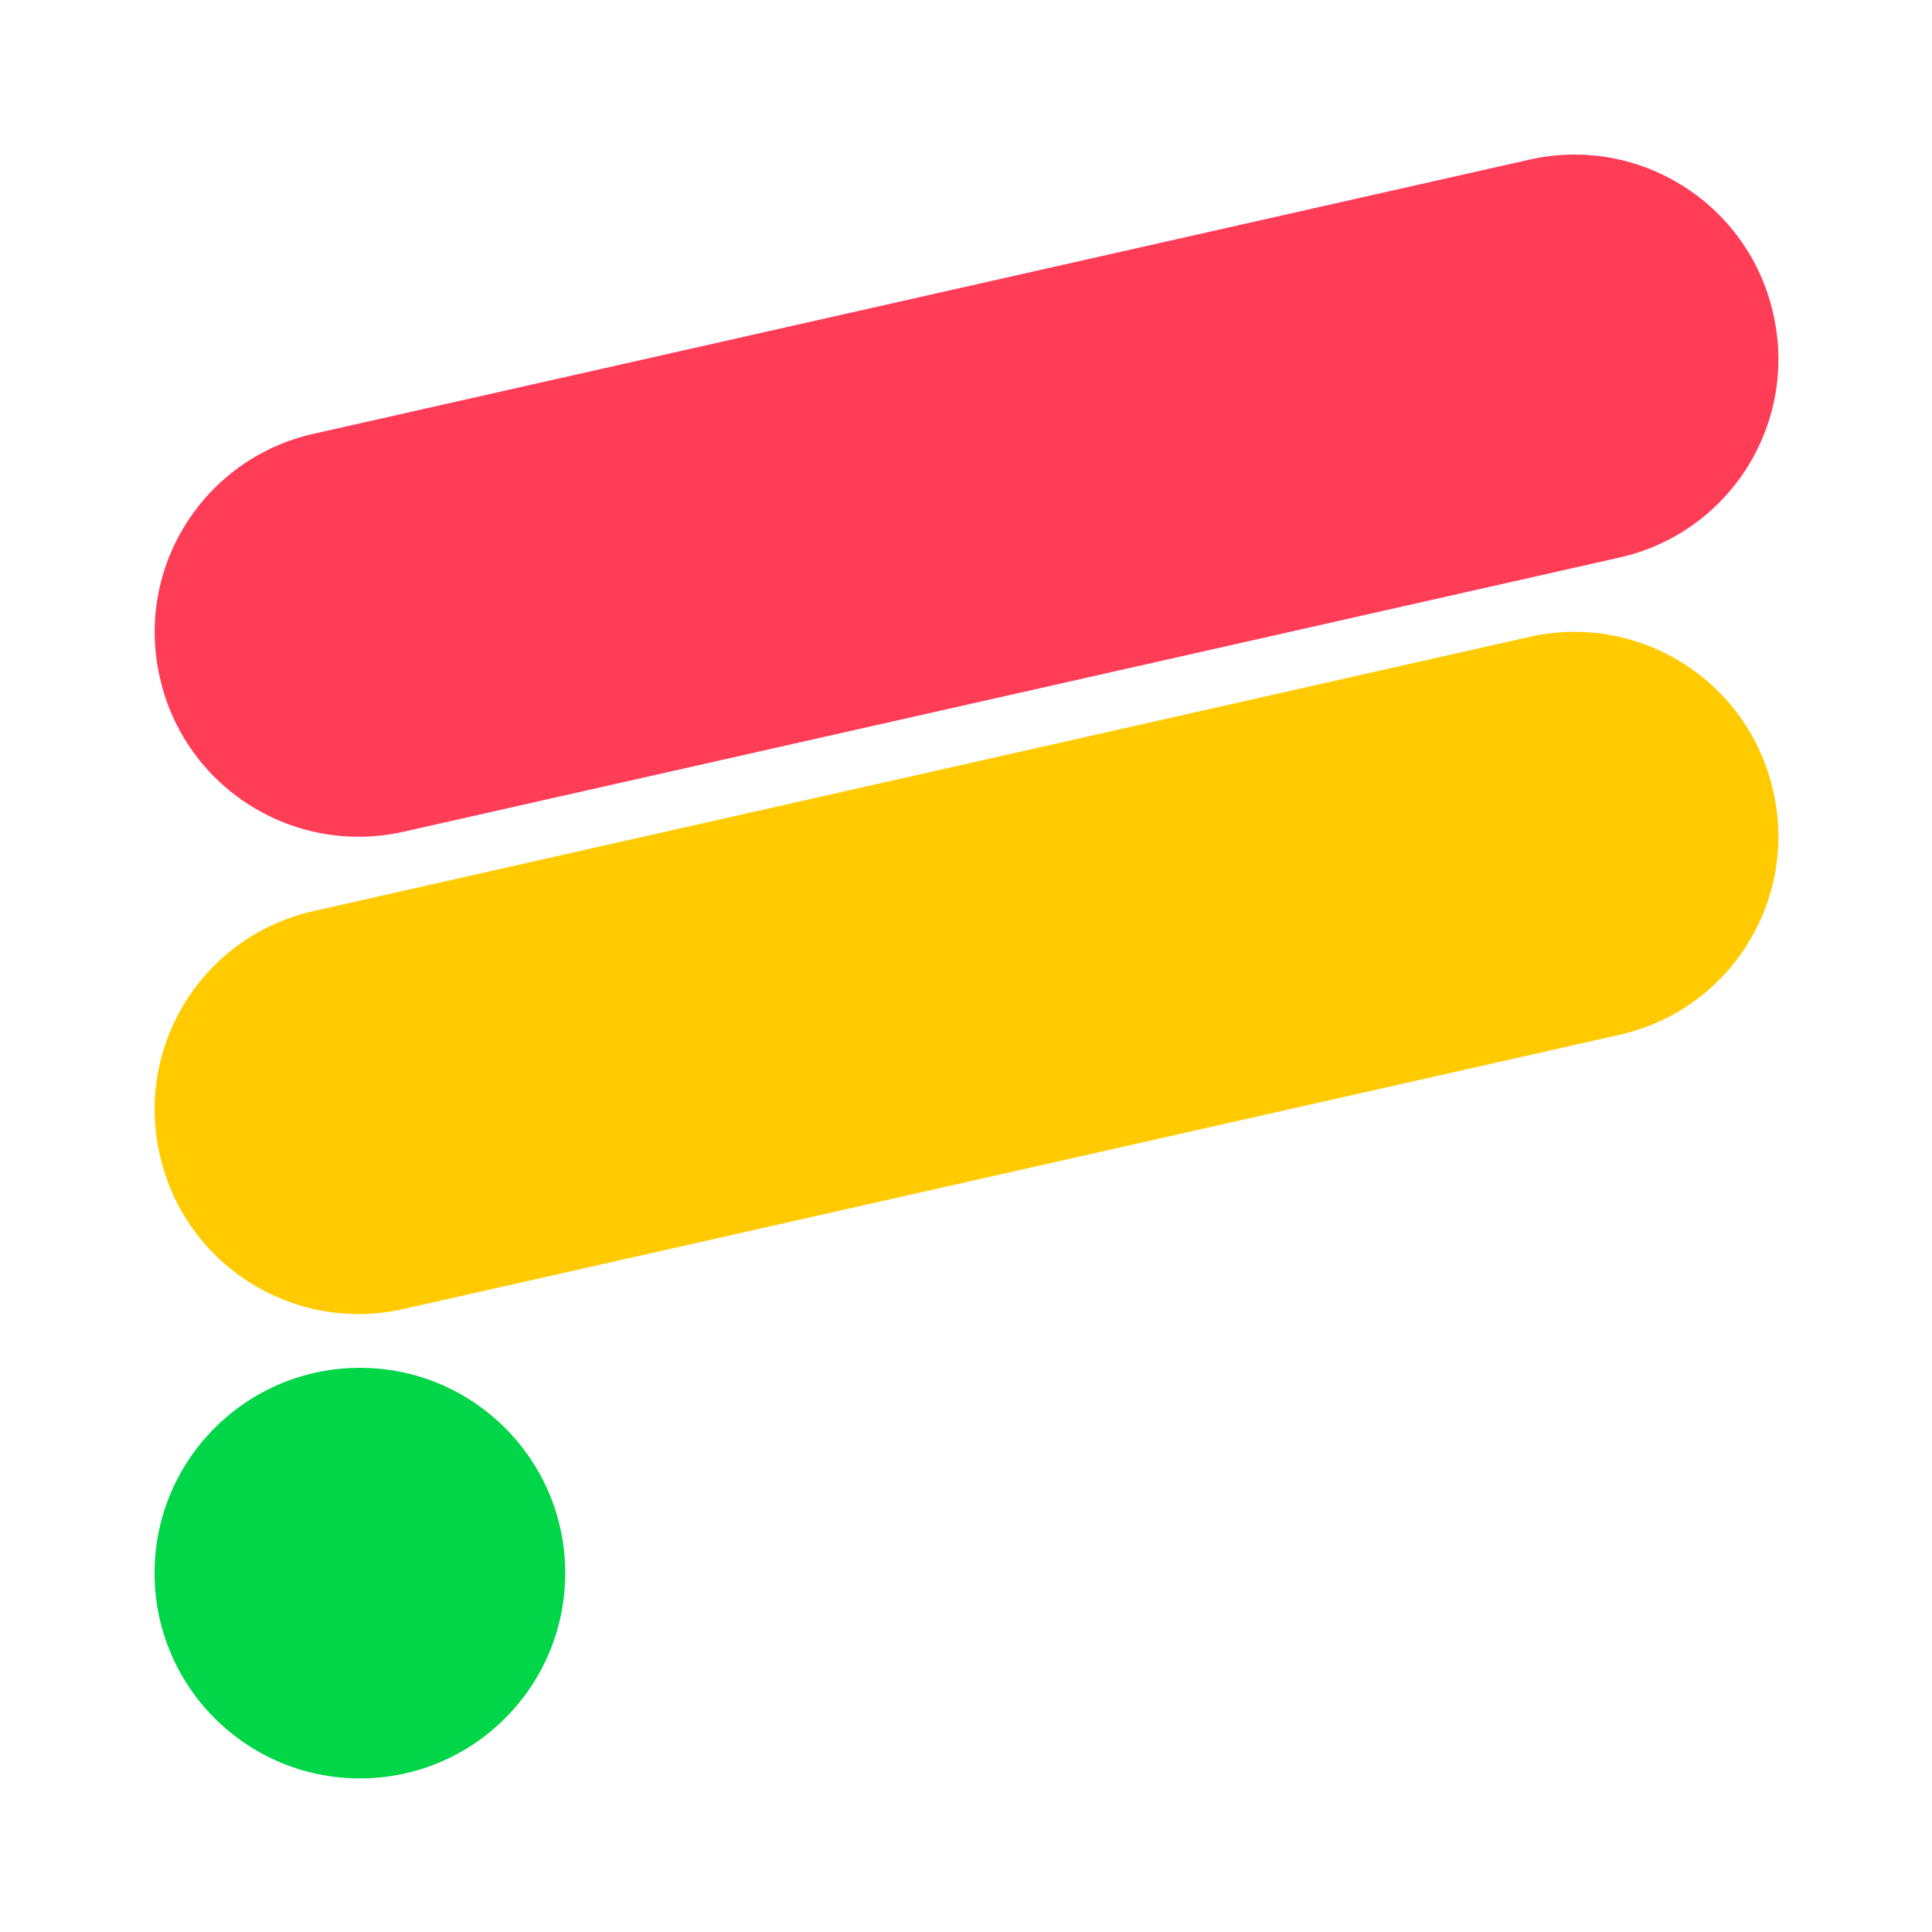 <svg xmlns="http://www.w3.org/2000/svg" width="2000" height="2000" viewBox="0 0 2000 2000">
  <defs>
    <style>
      .cls-1 {
        fill: #ff3d57;
      }

      .cls-1, .cls-2, .cls-3 {
        fill-rule: evenodd;
      }

      .cls-2 {
        fill: #ffcb00;
      }

      .cls-3 {
        fill: #00d647;
      }
    </style>
  </defs>
  <path class="cls-1" d="M324.349,449.113l1259.111-283.9c113.5-25.593,226.35,45.6,252.04,159.017l0.27,1.18c25.69,113.416-45.5,226.105-159,251.7L417.655,861.009c-113.506,25.593-226.348-45.6-252.04-159.017l-0.268-1.18C139.655,587.4,210.843,474.707,324.349,449.113Z"/>
  <path id="Rectangle_1_copy" data-name="Rectangle 1 copy" class="cls-2" d="M324.3,943.19L1583.41,659.285c113.51-25.593,226.35,45.6,252.04,159.017l0.27,1.18c25.69,113.416-45.5,226.108-159,251.7L417.606,1355.09c-113.506,25.59-226.349-45.61-252.041-159.02l-0.267-1.18C139.606,1081.47,210.793,968.784,324.3,943.19Z"/>
  <path class="cls-3" d="M372.56,1415.98c117.39,0,212.554,95.14,212.554,212.51S489.95,1841,372.56,1841s-212.554-95.14-212.554-212.51S255.17,1415.98,372.56,1415.98Z"/>
</svg>

